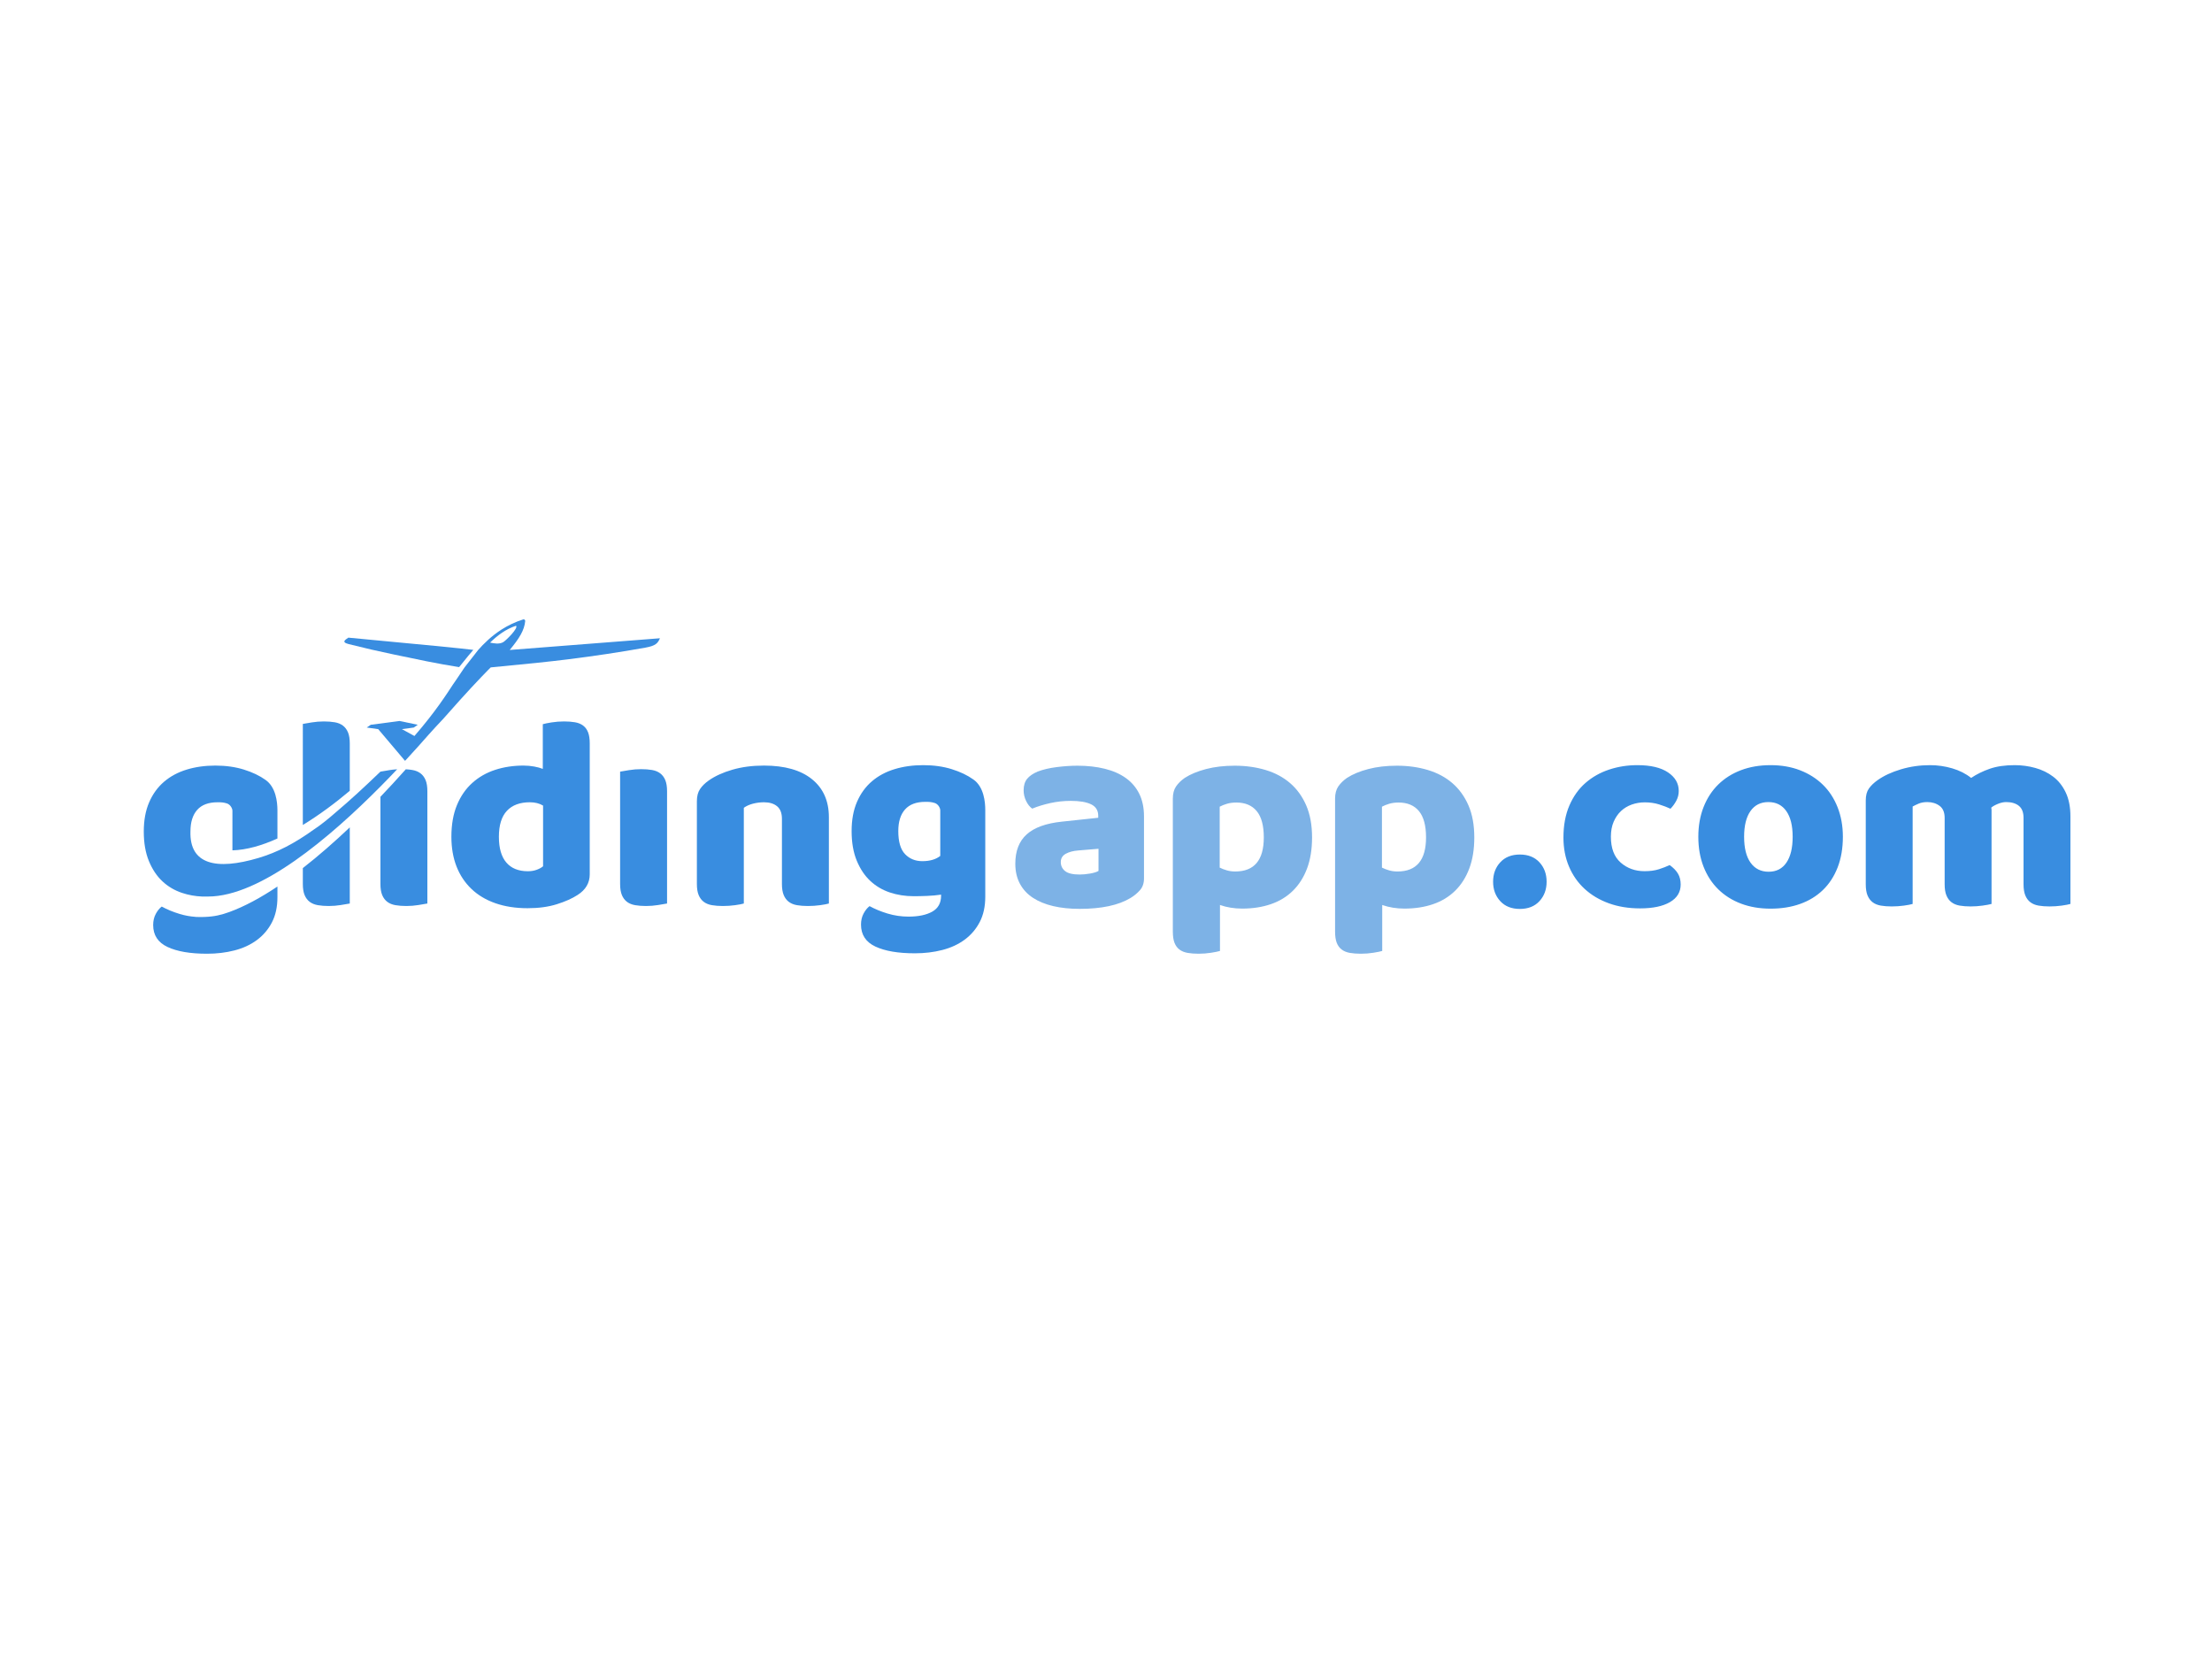<?xml version="1.0" encoding="UTF-8"?>
<svg width="1000px" height="750px" viewBox="0 0 1000 750" version="1.1" xmlns="http://www.w3.org/2000/svg" xmlns:xlink="http://www.w3.org/1999/xlink">
    <title>logo2</title>
    <g id="logo2" stroke="none" stroke-width="1" fill="none" fill-rule="evenodd">
        <path d="M157.578,291.168 C164.428,292.9 171.391,294.504 178.323,295.942 C188.388,298.055 197.609,300.022 207.527,301.588 C207.534,301.589 207.544,301.591 207.557,301.593 C209.378,299.327 210.747,297.638 211.663,296.524 C212.579,295.41 213.347,294.501 213.969,293.797 C213.956,293.795 213.946,293.794 213.94,293.793 C209.758,293.239 190.943,291.396 157.494,288.266 C156.459,289.06 153.95,290.225 157.578,291.168 Z" id="gliderWing" fill="#398DE0"></path>
        <path d="M227.59,290.243 C225.709,291.399 223.239,290.831 221.557,290.509 C224.774,287.343 228.735,284.354 233.298,282.889 C234.416,283.986 228.916,289.372 227.59,290.243 L227.59,290.243 Z M230.432,293.836 C234.79,288.569 237.037,284.926 237.431,280.804 C237.486,280.147 236.911,279.921 236.529,280.023 C232.878,281.167 229.621,282.773 226.745,284.597 C222.197,287.521 218.704,290.965 216.075,293.949 L216.062,293.984 L210.01,301.731 C208.82,303.443 207.581,305.358 206.118,307.508 C206.171,307.446 206.225,307.384 206.278,307.323 C206.207,307.406 206.131,307.501 206.051,307.607 C205.63,308.224 205.191,308.86 204.729,309.516 C202.124,313.465 197.006,321.617 187.357,332.727 L181.701,329.635 L187.053,328.907 L188.865,327.658 L180.616,325.942 L167.614,327.658 C166.406,328.491 165.802,328.907 165.802,328.907 L170.988,329.635 L183.105,343.961 L183.344,343.697 C183.349,343.699 183.355,343.703 183.36,343.704 C187.382,339.361 190.896,335.42 193.75,332.161 C195.245,330.453 197.729,327.781 200.457,324.884 C202.902,322.122 205.398,319.313 207.785,316.655 C215.251,308.344 221.782,301.722 221.859,301.715 C237.379,300.26 249.008,299.044 256.747,298.069 C268.487,296.607 280.187,294.857 291.814,292.775 C296.406,291.947 297.374,290.819 298.352,288.543 L230.432,293.836 Z" id="gliderBase" fill="#398DE0"></path>
        <path d="M687.096,410.91 C690.837,410.91 693.789,409.739 695.95,407.397 C698.112,405.054 699.192,402.126 699.192,398.613 C699.192,395.099 698.112,392.171 695.95,389.829 C693.789,387.487 690.837,386.316 687.096,386.316 C683.355,386.316 680.404,387.487 678.243,389.829 C676.081,392.171 675,395.099 675,398.613 C675,402.126 676.081,405.054 678.243,407.397 C680.404,409.739 683.355,410.91 687.096,410.91 Z M741.468,410.659 C747.204,410.659 751.693,409.718 754.936,407.836 C758.178,405.954 759.799,403.298 759.799,399.868 C759.799,397.944 759.383,396.291 758.552,394.911 C757.721,393.531 756.474,392.255 754.811,391.084 C753.398,391.753 751.777,392.381 749.948,392.966 C748.119,393.552 745.957,393.844 743.463,393.844 C739.223,393.844 735.628,392.548 732.677,389.955 C729.725,387.361 728.25,383.471 728.25,378.285 C728.25,375.691 728.665,373.433 729.497,371.509 C730.328,369.585 731.43,367.974 732.801,366.677 C734.173,365.381 735.794,364.398 737.665,363.729 C739.535,363.059 741.51,362.725 743.588,362.725 C745.916,362.725 748.077,363.038 750.072,363.666 C752.068,364.293 753.772,364.942 755.185,365.611 C756.183,364.607 757.056,363.415 757.804,362.035 C758.552,360.654 758.926,359.169 758.926,357.58 C758.926,354.15 757.305,351.348 754.063,349.173 C750.821,346.998 746.207,345.91 740.221,345.91 C735.732,345.91 731.471,346.579 727.439,347.918 C723.407,349.256 719.853,351.264 716.777,353.941 C713.701,356.618 711.27,360.027 709.482,364.168 C707.695,368.309 706.801,373.14 706.801,378.661 C706.801,383.429 707.633,387.779 709.295,391.711 C710.958,395.643 713.307,399.01 716.341,401.813 C719.375,404.615 723.012,406.79 727.252,408.338 C731.492,409.885 736.231,410.659 741.468,410.659 Z M800.451,410.785 C805.356,410.785 809.804,410.074 813.794,408.651 C817.785,407.229 821.214,405.138 824.082,402.377 C826.95,399.617 829.174,396.208 830.753,392.15 C832.333,388.093 833.123,383.471 833.123,378.285 C833.123,373.433 832.333,368.999 830.753,364.983 C829.174,360.968 826.95,357.559 824.082,354.757 C821.214,351.954 817.785,349.779 813.794,348.232 C809.804,346.684 805.356,345.91 800.451,345.91 C795.546,345.91 791.099,346.663 787.108,348.169 C783.118,349.675 779.689,351.829 776.821,354.631 C773.952,357.434 771.729,360.843 770.149,364.858 C768.57,368.873 767.78,373.349 767.78,378.285 C767.78,383.304 768.57,387.821 770.149,391.837 C771.729,395.852 773.952,399.261 776.821,402.064 C779.689,404.866 783.118,407.02 787.108,408.526 C791.099,410.032 795.546,410.785 800.451,410.785 Z M799.576,394.095 C796.084,394.095 793.362,392.736 791.408,390.017 C789.454,387.298 788.478,383.388 788.478,378.285 C788.478,373.265 789.434,369.396 791.346,366.677 C793.258,363.959 795.96,362.599 799.451,362.599 C802.943,362.599 805.645,363.959 807.557,366.677 C809.469,369.396 810.425,373.265 810.425,378.285 C810.425,383.304 809.49,387.194 807.619,389.955 C805.749,392.715 803.068,394.095 799.576,394.095 Z M926.523,409.781 C928.435,409.781 930.285,409.655 932.072,409.404 C933.86,409.153 935.169,408.902 936,408.651 L936,408.651 L936,369.124 C936,364.858 935.294,361.24 933.88,358.27 C932.467,355.3 930.576,352.916 928.207,351.118 C925.837,349.319 923.135,348.001 920.101,347.165 C917.067,346.328 913.97,345.91 910.811,345.91 C906.405,345.91 902.643,346.454 899.526,347.541 C896.408,348.629 893.602,350.009 891.108,351.682 C888.697,349.758 885.85,348.315 882.566,347.353 C879.283,346.391 875.936,345.91 872.528,345.91 C867.956,345.91 863.57,346.538 859.372,347.792 C855.174,349.047 851.661,350.678 848.835,352.686 C847.172,353.857 845.863,355.112 844.907,356.451 C843.951,357.789 843.473,359.588 843.473,361.846 L843.473,361.846 L843.473,399.742 C843.473,401.834 843.743,403.528 844.283,404.824 C844.824,406.121 845.593,407.146 846.59,407.899 C847.588,408.651 848.814,409.153 850.269,409.404 C851.724,409.655 853.366,409.781 855.195,409.781 C857.107,409.781 858.956,409.655 860.744,409.404 C862.531,409.153 863.841,408.902 864.672,408.651 L864.672,408.651 L864.672,364.607 C865.42,364.189 866.335,363.75 867.415,363.289 C868.496,362.829 869.785,362.599 871.281,362.599 C873.442,362.599 875.292,363.164 876.83,364.293 C878.368,365.423 879.137,367.242 879.137,369.752 L879.137,369.752 L879.137,399.742 C879.137,401.834 879.407,403.528 879.948,404.824 C880.488,406.121 881.257,407.146 882.255,407.899 C883.252,408.651 884.478,409.153 885.933,409.404 C887.388,409.655 889.03,409.781 890.859,409.781 C892.688,409.781 894.496,409.655 896.283,409.404 C898.071,409.153 899.422,408.902 900.336,408.651 L900.336,408.651 L900.336,366.05 C900.336,365.757 900.295,365.444 900.211,365.109 C900.876,364.523 901.874,363.959 903.204,363.415 C904.534,362.871 905.781,362.599 906.945,362.599 C909.356,362.599 911.268,363.164 912.681,364.293 C914.095,365.423 914.801,367.242 914.801,369.752 L914.801,369.752 L914.801,399.742 C914.801,401.834 915.072,403.528 915.612,404.824 C916.152,406.121 916.921,407.146 917.919,407.899 C918.916,408.651 920.143,409.153 921.598,409.404 C923.052,409.655 924.694,409.781 926.523,409.781 Z" id=".com" fill="#398DE0" fill-rule="nonzero"></path>
        <path d="M488.088,410.88 C497.951,410.88 505.599,409.253 511.032,405.998 C512.704,404.997 514.146,403.807 515.358,402.43 C516.57,401.053 517.176,399.28 517.176,397.11 L517.176,397.11 L517.176,369.069 C517.176,365.146 516.465,361.746 515.044,358.866 C513.623,355.987 511.596,353.609 508.963,351.731 C506.33,349.853 503.154,348.455 499.435,347.537 C495.715,346.619 491.599,346.16 487.085,346.16 C484.16,346.16 481.046,346.369 477.744,346.786 C474.443,347.203 471.58,347.871 469.156,348.789 C466.983,349.707 465.374,350.813 464.329,352.106 C463.284,353.4 462.762,355.132 462.762,357.301 C462.762,358.971 463.138,360.577 463.89,362.121 C464.642,363.665 465.562,364.813 466.648,365.564 C469.072,364.562 471.789,363.728 474.798,363.06 C477.807,362.392 480.9,362.058 484.076,362.058 C488.088,362.058 491.16,362.58 493.291,363.623 C495.423,364.666 496.488,366.398 496.488,368.818 L496.488,368.818 L496.488,369.695 L480.064,371.447 C472.876,372.198 467.568,374.118 464.141,377.206 C460.714,380.294 459,384.717 459,390.475 C459,393.897 459.69,396.901 461.069,399.489 C462.448,402.076 464.413,404.204 466.962,405.873 C469.511,407.542 472.562,408.794 476.114,409.628 C479.667,410.463 483.658,410.88 488.088,410.88 Z M488.088,395.357 C484.995,395.357 482.801,394.836 481.506,393.793 C480.21,392.749 479.562,391.393 479.562,389.724 C479.562,388.055 480.315,386.803 481.819,385.969 C483.324,385.134 485.246,384.633 487.587,384.466 L487.587,384.466 L496.614,383.715 L496.614,393.73 C495.778,394.231 494.503,394.627 492.79,394.919 C491.076,395.211 489.509,395.357 488.088,395.357 Z M541.875,431.16 C543.797,431.16 545.678,431.014 547.517,430.722 C549.356,430.43 550.693,430.159 551.529,429.908 L551.529,429.908 L551.529,409.128 C554.622,410.213 557.965,410.755 561.559,410.755 C566.324,410.755 570.649,410.087 574.536,408.752 C578.423,407.417 581.745,405.393 584.503,402.681 C587.262,399.968 589.393,396.609 590.898,392.603 C592.402,388.598 593.154,383.924 593.154,378.583 C593.154,372.991 592.277,368.172 590.522,364.124 C588.766,360.076 586.342,356.717 583.25,354.047 C580.157,351.376 576.458,349.394 572.154,348.1 C567.849,346.807 563.189,346.16 558.174,346.16 C553.41,346.16 549.105,346.661 545.26,347.662 C541.415,348.664 538.197,349.999 535.606,351.668 C533.934,352.837 532.618,354.13 531.657,355.549 C530.696,356.968 530.215,358.804 530.215,361.057 L530.215,361.057 L530.215,421.145 C530.215,423.232 530.466,424.922 530.967,426.215 C531.469,427.509 532.221,428.531 533.224,429.282 C534.227,430.033 535.46,430.534 536.923,430.785 C538.385,431.035 540.036,431.16 541.875,431.16 Z M558.425,393.98 C557.088,393.98 555.834,393.814 554.664,393.48 C553.493,393.146 552.407,392.729 551.404,392.228 L551.404,392.228 L551.404,364.687 C552.323,364.187 553.41,363.748 554.664,363.373 C555.917,362.997 557.338,362.81 558.926,362.81 C562.938,362.81 566.01,364.103 568.142,366.69 C570.273,369.277 571.339,373.242 571.339,378.583 C571.339,388.848 567.034,393.98 558.425,393.98 Z M615.221,431.16 C617.143,431.16 619.024,431.014 620.863,430.722 C622.702,430.43 624.039,430.159 624.875,429.908 L624.875,429.908 L624.875,409.128 C627.968,410.213 631.311,410.755 634.905,410.755 C639.67,410.755 643.995,410.087 647.882,408.752 C651.769,407.417 655.091,405.393 657.849,402.681 C660.608,399.968 662.739,396.609 664.244,392.603 C665.748,388.598 666.5,383.924 666.5,378.583 C666.5,372.991 665.623,368.172 663.867,364.124 C662.112,360.076 659.688,356.717 656.596,354.047 C653.503,351.376 649.804,349.394 645.5,348.1 C641.195,346.807 636.535,346.16 631.52,346.16 C626.756,346.16 622.451,346.661 618.606,347.662 C614.761,348.664 611.543,349.999 608.952,351.668 C607.28,352.837 605.964,354.13 605.003,355.549 C604.041,356.968 603.561,358.804 603.561,361.057 L603.561,361.057 L603.561,421.145 C603.561,423.232 603.812,424.922 604.313,426.215 C604.815,427.509 605.567,428.531 606.57,429.282 C607.573,430.033 608.806,430.534 610.269,430.785 C611.731,431.035 613.382,431.16 615.221,431.16 Z M631.771,393.98 C630.433,393.98 629.18,393.814 628.009,393.48 C626.839,393.146 625.753,392.729 624.75,392.228 L624.75,392.228 L624.75,364.687 C625.669,364.187 626.756,363.748 628.009,363.373 C629.263,362.997 630.684,362.81 632.272,362.81 C636.284,362.81 639.356,364.103 641.488,366.69 C643.619,369.277 644.685,373.242 644.685,378.583 C644.685,388.848 640.38,393.98 631.771,393.98 Z" id="app" fill="#7DB2E6" fill-rule="nonzero"></path>
        <path d="M238.521,410.581 C243.514,410.581 247.925,409.979 251.754,408.773 C255.582,407.567 258.703,406.175 261.116,404.595 C264.778,402.267 266.609,399.149 266.609,395.241 L266.609,395.241 L266.609,336.124 C266.609,334.045 266.36,332.361 265.86,331.073 C265.361,329.784 264.612,328.765 263.613,328.017 C262.614,327.269 261.387,326.77 259.93,326.52 C258.474,326.271 256.83,326.146 254.999,326.146 C253.085,326.146 251.213,326.292 249.382,326.583 C247.551,326.874 246.219,327.144 245.387,327.393 L245.387,327.393 L245.387,347.598 C244.388,347.182 243.098,346.829 241.517,346.538 C239.936,346.247 238.313,346.101 236.648,346.101 C232.071,346.101 227.806,346.746 223.853,348.034 C219.899,349.323 216.446,351.298 213.491,353.959 C210.537,356.619 208.227,359.966 206.563,363.999 C204.898,368.031 204.066,372.791 204.066,378.279 C204.066,383.268 204.836,387.737 206.375,391.686 C207.915,395.636 210.162,399.024 213.117,401.851 C216.071,404.678 219.691,406.84 223.977,408.336 C228.264,409.833 233.111,410.581 238.521,410.581 Z M238.646,393.869 C234.401,393.869 231.156,392.559 228.909,389.94 C226.661,387.321 225.538,383.434 225.538,378.279 C225.538,373.041 226.745,369.133 229.158,366.555 C231.572,363.978 235.026,362.689 239.52,362.689 C241.85,362.689 243.847,363.188 245.512,364.186 L245.512,364.186 L245.512,391.624 C244.846,392.206 243.91,392.726 242.703,393.183 C241.496,393.64 240.144,393.869 238.646,393.869 Z M292.076,409.584 C293.907,409.584 295.717,409.438 297.506,409.147 C299.296,408.856 300.648,408.627 301.564,408.461 L301.564,408.461 L301.564,357.7 C301.564,355.622 301.293,353.938 300.752,352.649 C300.211,351.36 299.441,350.342 298.443,349.593 C297.444,348.845 296.216,348.346 294.76,348.097 C293.304,347.847 291.66,347.723 289.829,347.723 C287.998,347.723 286.188,347.868 284.398,348.159 C282.609,348.45 281.257,348.679 280.341,348.845 L280.341,348.845 L280.341,399.606 C280.341,401.685 280.612,403.368 281.153,404.657 C281.694,405.946 282.464,406.964 283.462,407.713 C284.461,408.461 285.688,408.96 287.145,409.209 C288.601,409.459 290.245,409.584 292.076,409.584 Z M365.23,409.584 C367.144,409.584 368.996,409.459 370.786,409.209 C372.575,408.96 373.886,408.711 374.718,408.461 L374.718,408.461 L374.718,369.424 C374.718,362.107 372.18,356.391 367.103,352.275 C362.026,348.159 354.786,346.101 345.381,346.101 C340.138,346.101 335.374,346.725 331.087,347.972 C326.801,349.219 323.244,350.841 320.414,352.836 C318.749,354 317.439,355.289 316.482,356.702 C315.524,358.116 315.046,359.945 315.046,362.19 L315.046,362.19 L315.046,399.606 C315.046,401.685 315.316,403.368 315.857,404.657 C316.398,405.946 317.168,406.964 318.167,407.713 C319.166,408.461 320.393,408.96 321.85,409.209 C323.306,409.459 324.95,409.584 326.781,409.584 C328.695,409.584 330.546,409.459 332.336,409.209 C334.125,408.96 335.436,408.711 336.268,408.461 L336.268,408.461 L336.268,365.183 C337.433,364.352 338.827,363.728 340.45,363.313 C342.073,362.897 343.717,362.689 345.381,362.689 C347.878,362.689 349.855,363.292 351.311,364.497 C352.767,365.703 353.496,367.595 353.496,370.172 L353.496,370.172 L353.496,399.606 C353.496,401.685 353.766,403.368 354.307,404.657 C354.848,405.946 355.618,406.964 356.617,407.713 C357.615,408.461 358.843,408.96 360.299,409.209 C361.756,409.459 363.399,409.584 365.23,409.584 Z M417.333,345.91 C422.077,345.91 426.384,346.513 430.254,347.719 C434.124,348.924 437.39,350.483 440.053,352.396 C444.836,355.741 445.421,362.677 445.421,366.183 L445.421,366.183 L445.421,405.401 C445.421,409.808 444.589,413.612 442.925,416.813 C441.26,420.014 438.992,422.675 436.121,424.795 C433.25,426.916 429.879,428.475 426.009,429.472 C422.139,430.47 417.999,430.969 413.588,430.969 C406.015,430.969 400.064,429.95 395.736,427.913 C391.409,425.876 389.245,422.571 389.245,417.998 C389.245,416.086 389.64,414.402 390.431,412.947 C391.221,411.492 392.116,410.39 393.115,409.642 C395.528,410.972 398.254,412.095 401.292,413.009 C404.329,413.924 407.471,414.381 410.717,414.381 C415.211,414.381 418.79,413.633 421.453,412.136 C424.107,410.645 425.438,408.245 425.447,404.937 L425.447,404.937 L425.448,404.903 C425.453,404.598 425.453,404.447 425.447,404.448 C421.598,405.056 416.488,405.152 412.964,405.152 C409.219,405.152 405.661,404.591 402.29,403.468 C398.92,402.346 395.965,400.6 393.427,398.23 C390.889,395.86 388.85,392.805 387.31,389.063 C385.77,385.322 385,380.873 385,375.718 C385,370.646 385.812,366.239 387.435,362.498 C389.058,358.756 391.305,355.659 394.176,353.206 C397.047,350.753 400.459,348.924 404.413,347.719 C408.366,346.513 412.673,345.91 417.333,345.91 Z M418.332,362.498 C414.254,362.498 411.195,363.641 409.156,365.928 C407.117,368.214 406.098,371.478 406.098,375.718 C406.098,380.541 407.117,384.012 409.156,386.132 C411.195,388.252 413.796,389.313 416.959,389.313 C420.371,389.313 423.076,388.523 425.073,386.943 L425.073,386.943 L425.073,366.335 C425.073,365.272 424.127,363.474 422.514,362.997 C420.901,362.519 419.996,362.498 418.332,362.498 Z" id="ding" fill="#398DE0" fill-rule="nonzero"></path>
        <path d="M125.422,400.787 L125.421,405.593 C125.421,410 124.589,413.804 122.925,417.005 C121.26,420.206 118.992,422.867 116.121,424.987 C113.25,427.108 109.879,428.667 106.009,429.664 C102.139,430.662 97.999,431.161 93.588,431.161 C86.015,431.161 80.064,430.142 75.736,428.105 C71.409,426.068 69.245,422.763 69.245,418.19 C69.245,416.278 69.64,414.594 70.431,413.139 C71.221,411.684 72.116,410.582 73.115,409.834 C75.528,411.164 78.254,412.287 81.292,413.201 C83.607,413.899 85.984,414.33 88.42,414.496 L88.42,414.496 L88.41,414.517 C88.69,414.527 88.966,414.535 89.237,414.541 C89.726,414.563 90.22,414.573 90.717,414.573 C91.319,414.573 91.905,414.56 92.474,414.533 C96.918,414.381 100.052,413.626 103.705,412.295 C110.6,409.781 117.932,405.791 125.422,400.787 L125.422,400.787 Z M183.448,347.776 C184.506,347.834 185.49,347.942 186.402,348.098 C187.858,348.347 189.086,348.846 190.084,349.594 C191.083,350.343 191.853,351.361 192.394,352.65 C192.935,353.939 193.205,355.622 193.205,357.701 L193.205,408.462 C192.29,408.628 190.937,408.857 189.148,409.148 C187.359,409.439 185.549,409.585 183.718,409.585 C181.887,409.585 180.243,409.46 178.787,409.21 C177.33,408.961 176.103,408.462 175.104,407.714 C174.105,406.965 173.335,405.947 172.794,404.658 C172.253,403.369 171.983,401.686 171.983,399.607 L171.983,360.223 C175.699,356.34 179.289,352.443 182.711,348.605 L183.448,347.776 Z M158.127,374.039 L158.126,408.462 C157.211,408.628 155.858,408.857 154.069,409.148 C152.28,409.439 150.47,409.585 148.639,409.585 C146.808,409.585 145.164,409.46 143.708,409.21 C142.251,408.961 141.024,408.462 140.025,407.714 C139.026,406.965 138.256,405.947 137.715,404.658 C137.175,403.369 136.904,401.686 136.904,399.607 L136.904,399.607 L136.904,392.45 C144.044,386.877 151.197,380.611 158.127,374.039 L158.127,374.039 Z M97.333,346.102 C102.077,346.102 106.384,346.705 110.254,347.911 C114.124,349.117 117.39,350.676 120.053,352.588 C124.737,355.863 125.395,362.582 125.421,366.152 L125.421,366.152 L125.421,366.375 L125.422,379.071 C118.443,382.224 111.518,384.234 105.072,384.428 L105.072,384.428 L105.073,366.527 C105.073,365.465 104.127,363.666 102.514,363.189 C100.901,362.712 99.996,362.69 98.332,362.69 C94.254,362.69 91.195,363.833 89.156,366.12 C87.118,368.406 86.098,371.669 86.098,375.907 C85.666,390.748 97.657,393.571 116.862,387.862 C125.291,385.356 133.125,381.316 141.803,375.067 C144.856,373.1 148.461,370.168 152.175,366.92 C158.101,361.925 164.566,355.976 171.913,348.913 C171.936,348.906 171.96,348.902 171.983,348.896 L171.983,348.896 L171.983,348.846 C172.898,348.68 174.251,348.451 176.04,348.16 C177.063,347.994 178.092,347.875 179.128,347.804 L179.128,347.804 L179.545,347.78 C179.095,348.256 178.615,348.75 178.155,349.233 C178.154,349.237 178.154,349.241 178.153,349.246 C177.405,350.029 176.643,350.822 175.87,351.62 C175.858,351.633 175.845,351.646 175.833,351.659 C174.687,352.843 173.508,354.045 172.312,355.255 L172.312,355.255 L171.984,355.589 C149.169,378.605 117.732,405.303 94.056,405.303 C93.146,405.303 92.272,405.306 91.433,405.311 C88.247,405.18 85.199,404.629 82.29,403.661 C78.92,402.538 75.965,400.792 73.427,398.422 C70.889,396.053 68.85,392.997 67.31,389.256 C65.77,385.514 65,381.066 65,375.911 C65,370.839 65.812,366.432 67.435,362.69 C69.058,358.949 71.305,355.851 74.176,353.399 C77.047,350.946 80.459,349.117 84.413,347.911 C88.366,346.705 92.673,346.102 97.333,346.102 Z M146.391,326.147 C148.222,326.147 149.866,326.272 151.322,326.522 C152.779,326.771 154.006,327.27 155.005,328.018 C156.004,328.767 156.774,329.785 157.315,331.074 C157.855,332.363 158.126,334.046 158.126,336.125 L158.126,336.125 L158.127,357.507 C151.622,362.981 144.368,368.416 136.903,372.955 L136.903,372.955 L136.904,327.27 C137.819,327.104 139.172,326.875 140.961,326.584 C142.75,326.293 144.56,326.147 146.391,326.147 Z" id="gli" fill="#398DE0"></path>
    </g>
</svg>